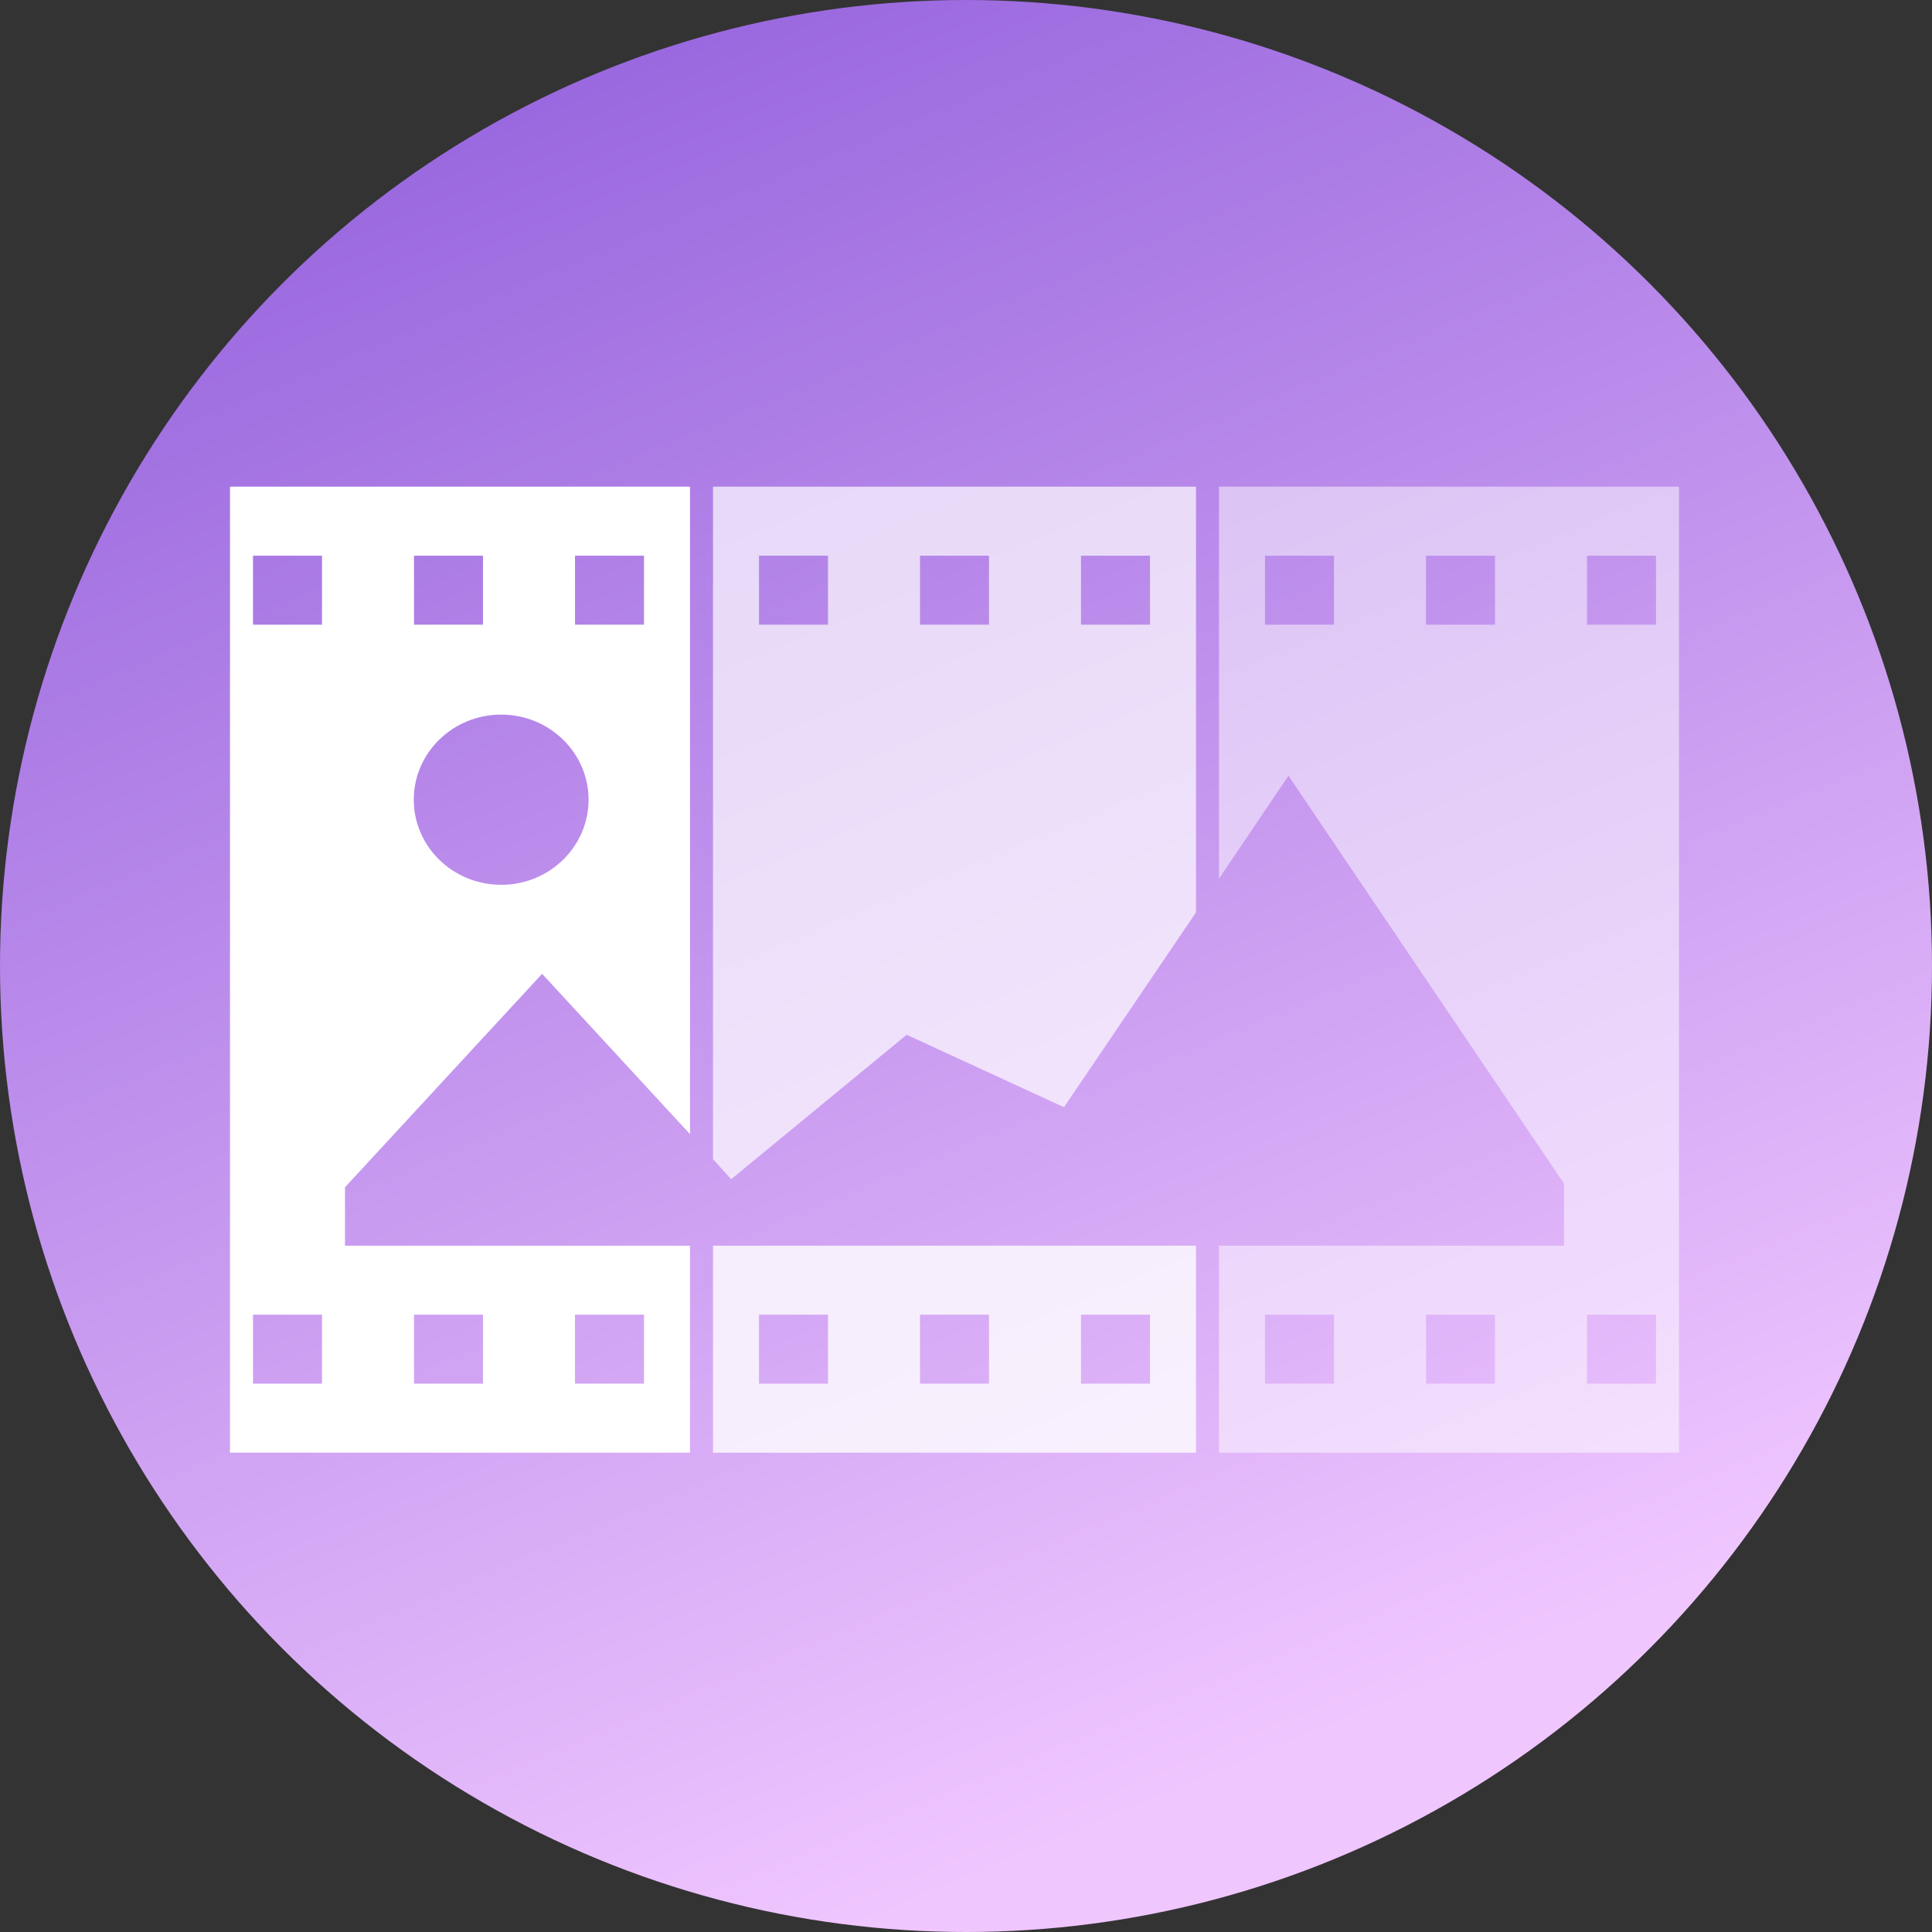 <?xml version="1.0" encoding="utf-8"?>
<!-- Generator: Adobe Illustrator 24.2.1, SVG Export Plug-In . SVG Version: 6.00 Build 0)  -->
<svg version="1.1" id="split_copy_2" xmlns="http://www.w3.org/2000/svg" xmlns:xlink="http://www.w3.org/1999/xlink" x="0px"
	 y="0px" width="84px" height="84px" viewBox="0 0 84 84" style="enable-background:new 0 0 84 84;" xml:space="preserve">
<rect x="0" y="0" width="84" height="84" fill="#333333" stroke="none"/>
<style type="text/css">
	.st0{fill:url(#Shape_16_copy_7_1_);}
	.st1{opacity:0.8;fill-rule:evenodd;clip-rule:evenodd;fill:#FFFFFF;enable-background:new    ;}
	.st2{opacity:0.7;fill-rule:evenodd;clip-rule:evenodd;fill:#FFFFFF;enable-background:new    ;}
	.st3{fill-rule:evenodd;clip-rule:evenodd;fill:#FFFFFF;}
	.st4{opacity:0.5;fill-rule:evenodd;clip-rule:evenodd;fill:#FFFFFF;enable-background:new    ;}
</style>
<linearGradient id="Shape_16_copy_7_1_" gradientUnits="userSpaceOnUse" x1="12.758" y1="112.198" x2="74.758" y2="-36.302" gradientTransform="matrix(1 0 0 -1 0 84.16)">
	<stop  offset="0.187" style="stop-color:#9664dd"/>
	<stop  offset="0.701" style="stop-color:#f0c6ff"/>
</linearGradient>
<circle id="Shape_16_copy_7_9_" class="st0" cx="42" cy="42" r="42"/>
<g>
	<path class="st1" d="M31,63.16h21v-9H31V63.16z M47,57.16h3v3h-3V57.16z M40,57.16h3v3h-3V57.16z M33,57.16h3v3h-3V57.16z"/>
	<path class="st2" d="M31,50.4l0.79,0.87l7.63-6.28l6.84,3.15L52,39.67V21.16H31V50.4z M47,24.16h3v3h-3V24.16z M40,24.16h3v3h-3
		V24.16z M33,24.16h3v3h-3V24.16z"/>
	<path class="st3" d="M10,63.16h20v-9h-5.25h-0.51H15v-2.54l8.57-9.28L30,49.31V21.16H10V63.16z M25,57.16h3v3h-3V57.16z M18,57.16
		h3v3h-3V57.16z M25,24.16h3v3h-3V24.16z M25.59,34.77c0,2.04-1.7,3.7-3.8,3.7s-3.8-1.66-3.8-3.7s1.7-3.7,3.8-3.7
		C23.89,31.07,25.59,32.73,25.59,34.77z M18,24.16h3v3h-3V24.16z M11,24.16h3v3h-3V24.16z M11,57.16h3v3h-3V57.16z"/>
	<path class="st4" d="M53,21.16V38.2l3.02-4.47L68,51.46v2.7H53v9h20v-42C73,21.16,53,21.16,53,21.16z M58,27.16h-3v-3h3V27.16z
		 M65,27.16h-3v-3h3V27.16z M58,60.16h-3v-3h3V60.16z M65,60.16h-3v-3h3V60.16z M72,60.16h-3v-3h3V60.16z M72,27.16h-3v-3h3V27.16z"
		/>
</g>
</svg>
